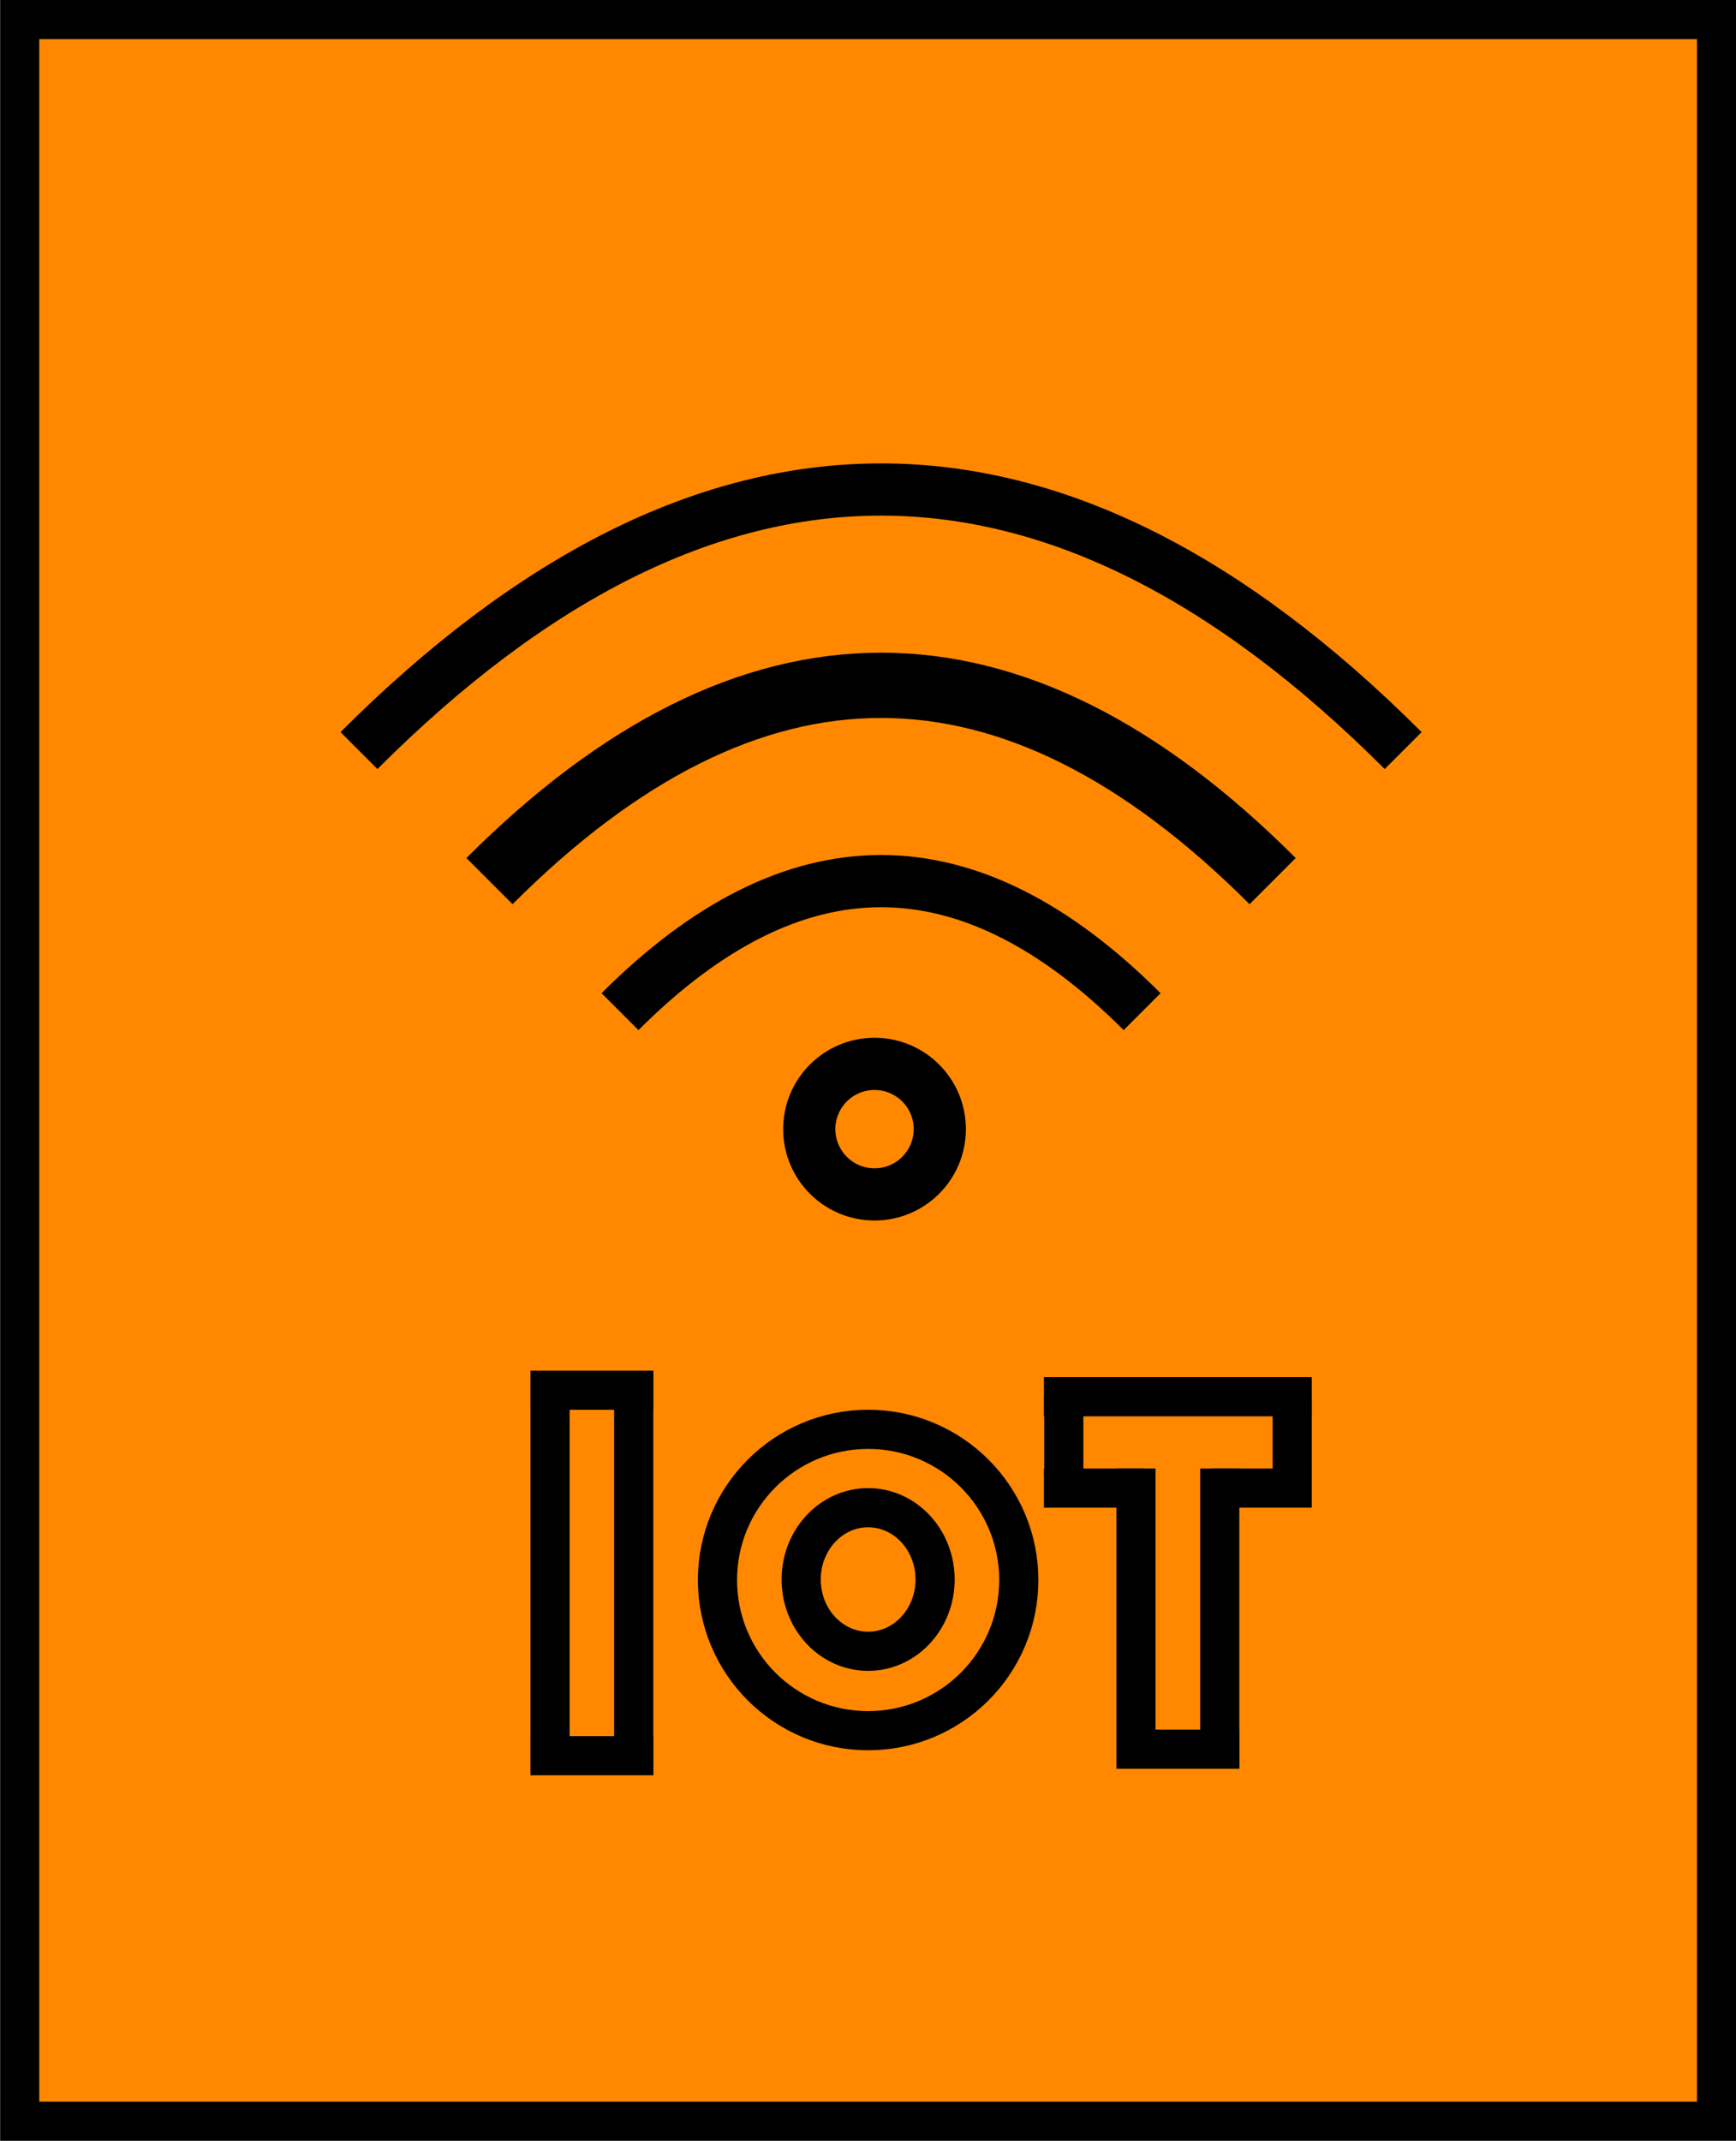 <?xml version="1.0" encoding="UTF-8"?>
<!-- Do not edit this file with editors other than diagrams.net -->
<!DOCTYPE svg PUBLIC "-//W3C//DTD SVG 1.1//EN" "http://www.w3.org/Graphics/SVG/1.1/DTD/svg11.dtd">
<svg xmlns="http://www.w3.org/2000/svg" xmlns:xlink="http://www.w3.org/1999/xlink" version="1.1" width="133px" height="164px" viewBox="-0.5 -0.5 133 164" content="&lt;mxfile host=&quot;app.diagrams.net&quot; modified=&quot;2022-04-06T12:15:24.268Z&quot; agent=&quot;5.0 (Macintosh; Intel Mac OS X 10_15_7) AppleWebKit/537.36 (KHTML, like Gecko) Chrome/100.0.49.75 Safari/537.36&quot; etag=&quot;GejVoHdG8yeNsji6P2BM&quot; version=&quot;17.4.0&quot; type=&quot;device&quot;&gt;&lt;diagram id=&quot;_8Q-YK4F8UMBvromZNWZ&quot; name=&quot;Seite-1&quot;&gt;7Vpbj5s8EP01eVzLd+Cx2Xbbl6qVVlWfaeINqARHhNy+X/+ZxVwNhLDB3Up9iZJhPJhzjsczJgvyuD1/Tvxd8FWuRbTAcH1ekI8LjD3K1WdmuOQG5sDcsEnCdW5CleE5/E9oY+F2CNdi33BMpYzScNc0rmQci1XasPlJIk9NtxcZNe+68zfCMDyv/Mi0/gzXaZBbXexU9i8i3ATFnRH38itbv3DWT7IP/LU81Uzk04I8JlKm+bft+VFEGXYFLvm4p56r5cQSEadjBgSb8/LLwzf5+/L1JWDH2At/oIeCnqMfHfQT69mmlwKCRB7itciiwAVZvsg41TSpOZDlPk3k7xIbknmEUfQoI5m8DidPT64Ls5HmhPUzHEWSinPNpB/gs5BbkSYX5aKvYk4B1KO0oDBk+e9TRQ8iGvOgTg0vZKElsSnDV6ipLxq4W0B0r4O4USjuxiNQCtr/VUSAg8iQYsEUsBRxarBgCpiJi0PngsUbCwtZJjL101DGyupBQ1UIdcpnmIw3Q/qAW5BCA1HeobPC7e54Mngdz9UhOb4u1QwxEa8/ZClQ/YxlrDyWQbqNqotPYTaBjybe9Aa4Ncli3cijJqg11FgHaoUtEZESwrGZfbug1Hf4LkM1vypBNCmjLS728pCshB5Tz5WtMHw4TOonG5EaYRTY/qXmtssc9rdOtm9OtFONlaDyu1fyKrF/g+KK9DS74thfq7hW3iUTFecMh7mT4qgN0eB/aapXNK2t5FaVuN070jwqKe7yYCXVkOuqUWFU2Z8J5BSEqXje+avsykk1Hk3R+Ptd3gu8hOdMZvWileBOHdWLVq3CsdLqKzh6CwtU1mEaYU6NygJ1iA/NVlnQOcEf7hB6wb65OSDIAZQ7xFPlPyXUcZsZFREDZEwAdLnHOMPodZyJeY/L/SlgIygYSpQmyr2QXk2CBaDUBW6JpiqKeGuP8gxEVX9W83eLZrjRb7Bbt1hCPcBIHi8jAtPmPIg3LZtei4v4qPR6txQ4ohe3LwEH8PoC+EMKYAx4tL0I38z/YFTb7Dt/H/uurfXvAtSi3AFsKulql2gnECPa3GSPODGyTzYEjNWoa4KE3RKk+fnGoAyYSa9ZLWX7/GTyIUC1CuF65LmFMOKMzLoQGAeY875t36YQVIKuBXXuJgPezvW2eecjzvKs884JwLVVh1u0c2u0cwTaC5NP59oMBm2zPeIczX66V2uLuBV35I/R3d6O30C2Eco61fg9Uk0AQkYPWzIN383GbrA1PaNbJ37MAZZt4mFrOVjr1yAFnFZxm7OY3K8NRoWeXb7HnJlZ5xsDB/WegFljHyEAWV/ZNpn9wai22X+Px3XD7KOO19fzrH2121Ajs08lHaumlA8Hm5vr93gud2Wl2zqZ6eKauHfkuh1sbq7HnMKNfRNi7cUHJsBtr3Yz16uSqNgzG2+Vbv9blPpZ/W8th7768x/59D8=&lt;/diagram&gt;&lt;/mxfile&gt;"><defs/><g><rect x="1.01" y="1" width="130" height="161" fill="#ff8800" stroke="rgb(0, 0, 0)" stroke-width="3" pointer-events="all"/><path d="M 47 77 Q 67 57 87 77" fill="none" stroke="rgb(0, 0, 0)" stroke-width="4" stroke-miterlimit="10" pointer-events="none"/><path d="M 37 67 Q 67 37 97 67" fill="none" stroke="rgb(0, 0, 0)" stroke-width="5" stroke-miterlimit="10" pointer-events="none"/><path d="M 27 57 Q 67 17 107 57" fill="none" stroke="rgb(0, 0, 0)" stroke-width="4" stroke-miterlimit="10" pointer-events="none"/><ellipse cx="66.5" cy="86" rx="5" ry="5" fill="none" stroke="rgb(0, 0, 0)" stroke-width="4" pointer-events="none"/><ellipse cx="66.01" cy="120.54" rx="11.543" ry="11.543" fill="none" stroke="rgb(0, 0, 0)" stroke-width="3" pointer-events="none"/><path d="M 86.53 135 L 86.53 112" fill="none" stroke="rgb(0, 0, 0)" stroke-width="3" stroke-miterlimit="10" pointer-events="none"/><path d="M 92.95 135 L 92.95 112" fill="none" stroke="rgb(0, 0, 0)" stroke-width="3" stroke-miterlimit="10" pointer-events="none"/><path d="M 85.1 133.5 L 94.44 133.5" fill="none" stroke="rgb(0, 0, 0)" stroke-width="3" stroke-miterlimit="10" pointer-events="none"/><path d="M 79.48 113.5 L 87.17 113.5" fill="none" stroke="rgb(0, 0, 0)" stroke-width="3" stroke-miterlimit="10" pointer-events="none"/><path d="M 92.3 113.5 L 100 113.5" fill="none" stroke="rgb(0, 0, 0)" stroke-width="3" stroke-miterlimit="10" pointer-events="none"/><path d="M 98.5 112.5 L 98.5 106.5" fill="none" stroke="rgb(0, 0, 0)" stroke-width="3" stroke-miterlimit="10" pointer-events="none"/><path d="M 81 112.5 L 81 106.5" fill="none" stroke="rgb(0, 0, 0)" stroke-width="3" stroke-miterlimit="10" pointer-events="none"/><path d="M 79.48 106.5 L 100 106.5" fill="none" stroke="rgb(0, 0, 0)" stroke-width="3" stroke-miterlimit="10" pointer-events="none"/><path d="M 41.64 135 L 41.64 105" fill="none" stroke="rgb(0, 0, 0)" stroke-width="3" stroke-miterlimit="10" pointer-events="none"/><path d="M 48.05 135 L 48.05 105" fill="none" stroke="rgb(0, 0, 0)" stroke-width="3" stroke-miterlimit="10" pointer-events="none"/><path d="M 40.14 106 L 49.56 106" fill="none" stroke="rgb(0, 0, 0)" stroke-width="3" stroke-miterlimit="10" pointer-events="none"/><path d="M 40.14 134 L 49.56 134" fill="none" stroke="rgb(0, 0, 0)" stroke-width="3" stroke-miterlimit="10" pointer-events="none"/><ellipse cx="66.01" cy="120.5" rx="5.13" ry="5.5" fill="none" stroke="rgb(0, 0, 0)" stroke-width="3" pointer-events="none"/></g></svg>
